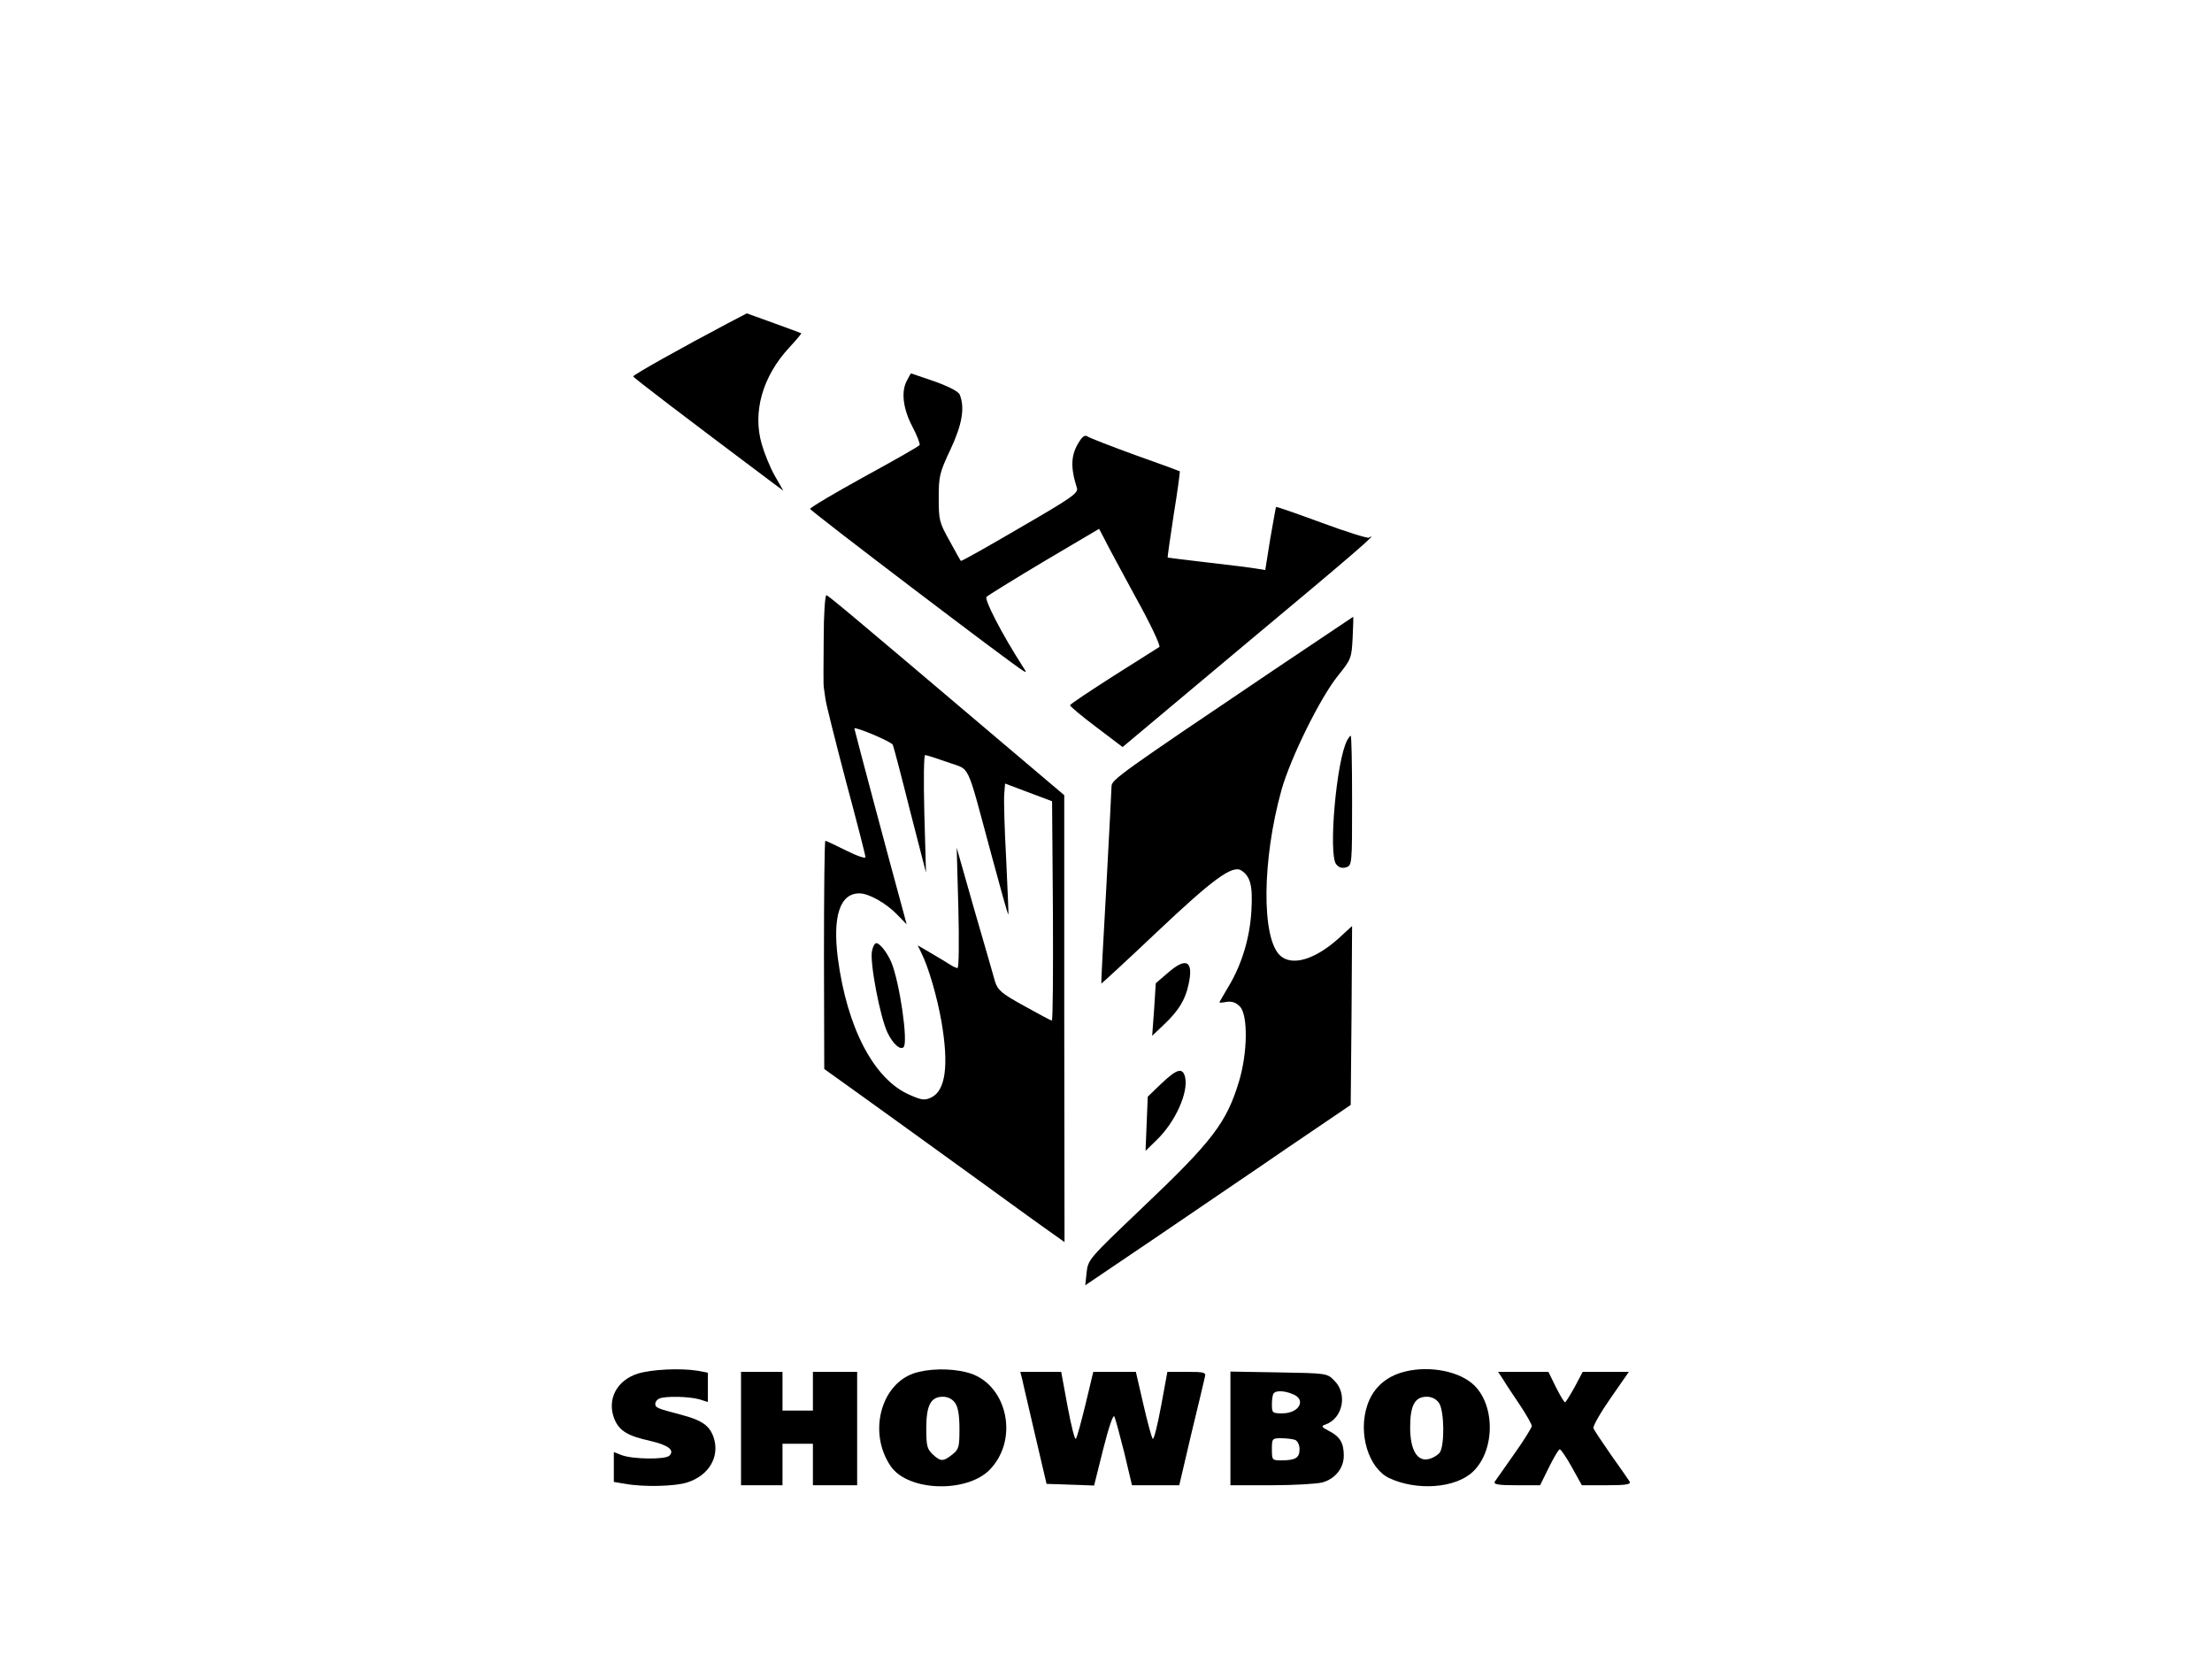 <?xml version="1.0" standalone="no"?>
<!DOCTYPE svg PUBLIC "-//W3C//DTD SVG 20010904//EN"
 "http://www.w3.org/TR/2001/REC-SVG-20010904/DTD/svg10.dtd">
<svg version="1.0" xmlns="http://www.w3.org/2000/svg"
 width="800pt" height="604pt" viewBox="0 0 800 604"
 preserveAspectRatio="xMidYMid meet">

<g transform="translate(0,604) scale(0.1,-0.1)"
fill="#000000" stroke="none">
<path d="M2632 4871 c-163 -86 -342 -186 -342 -192 0 -4 177 -139 509 -388
l34 -25 -31 54 c-17 30 -38 82 -47 114 -34 116 3 246 100 350 25 27 44 50 43
51 -2 1 -47 18 -100 37 l-97 35 -69 -36z"/>
<path d="M3280 4664 c-22 -40 -14 -102 20 -167 17 -32 28 -62 26 -66 -3 -5
-93 -56 -201 -115 -107 -59 -195 -111 -195 -116 0 -7 728 -560 770 -585 13 -8
13 -6 -1 15 -77 120 -140 243 -131 252 6 6 100 64 209 129 l198 117 19 -36
c10 -21 61 -115 113 -211 53 -95 91 -176 86 -180 -5 -3 -80 -51 -166 -105 -86
-55 -157 -102 -157 -106 0 -4 43 -40 95 -79 l95 -72 450 377 c390 325 482 405
441 380 -5 -3 -82 21 -171 54 -90 33 -164 59 -165 57 -1 -1 -10 -53 -21 -115
l-18 -113 -31 5 c-16 3 -95 13 -175 22 -80 9 -146 18 -147 18 -1 1 9 71 22
156 14 85 23 155 22 156 -1 1 -74 28 -162 59 -88 32 -165 62 -172 67 -8 6 -17
1 -28 -16 -32 -48 -35 -93 -10 -171 5 -18 -21 -36 -206 -143 -116 -68 -212
-122 -214 -120 -2 2 -20 35 -41 73 -37 66 -39 75 -39 155 0 79 3 91 43 176 42
90 52 150 33 197 -4 11 -38 29 -91 48 -46 16 -85 29 -85 29 -1 0 -8 -12 -15
-26z"/>
<path d="M2979 3728 c-1 -89 -1 -167 0 -171 1 -4 3 -23 6 -42 2 -19 36 -153
74 -298 39 -145 71 -269 71 -276 0 -6 -30 4 -70 24 -38 19 -72 35 -75 35 -3 0
-5 -186 -5 -412 l1 -413 127 -91 c70 -50 251 -181 402 -290 151 -110 290 -210
308 -222 l32 -23 -1 808 0 808 -267 226 c-499 423 -584 494 -593 497 -5 2 -10
-67 -10 -160z m250 -381 c3 -7 31 -113 62 -237 l58 -225 -6 213 c-3 121 -2
212 3 212 5 0 42 -12 82 -26 84 -31 64 11 158 -336 32 -119 59 -216 61 -215 1
2 -3 91 -8 200 -6 108 -9 214 -7 236 l3 38 85 -32 85 -32 3 -397 c1 -218 0
-396 -4 -396 -3 0 -48 24 -100 53 -82 45 -95 57 -105 87 -5 19 -39 136 -75
260 l-64 225 6 -217 c3 -120 2 -218 -3 -218 -5 0 -17 6 -28 13 -11 7 -42 26
-68 41 l-48 28 14 -29 c25 -50 56 -156 72 -247 27 -158 15 -249 -37 -274 -24
-11 -34 -10 -77 9 -130 55 -228 243 -261 496 -19 151 8 233 78 233 34 0 96
-35 136 -76 l35 -36 -9 34 c-52 189 -180 670 -180 674 0 9 135 -48 139 -59z"/>
<path d="M3154 2603 c-10 -37 29 -242 56 -297 19 -40 46 -64 58 -52 17 18 -14
232 -44 306 -16 37 -42 70 -55 70 -5 0 -12 -12 -15 -27z"/>
<path d="M4609 3619 c-558 -376 -589 -398 -589 -422 0 -12 -9 -177 -19 -367
-11 -190 -19 -346 -18 -346 1 -1 92 83 202 187 202 191 272 242 304 222 33
-21 42 -55 37 -143 -5 -99 -35 -198 -83 -277 -18 -31 -33 -56 -33 -57 0 -2 12
-1 28 2 19 2 33 -3 47 -18 29 -32 27 -168 -4 -270 -45 -149 -96 -216 -350
-457 -192 -183 -196 -187 -201 -233 l-5 -47 250 169 c137 94 354 240 480 327
l230 156 3 324 2 323 -49 -45 c-86 -77 -168 -101 -211 -62 -68 62 -66 346 5
600 33 116 140 333 204 412 48 60 49 63 53 137 2 42 3 76 2 76 0 0 -128 -86
-285 -191z"/>
<path d="M4872 3363 c-39 -74 -68 -409 -40 -447 10 -13 21 -16 36 -12 22 7 22
10 22 242 0 129 -2 234 -5 234 -2 0 -8 -8 -13 -17z"/>
<path d="M4223 2522 l-43 -37 -6 -95 -7 -95 42 40 c53 50 77 89 89 143 20 88
-7 104 -75 44z"/>
<path d="M4201 2123 l-50 -48 -4 -98 -4 -98 39 38 c69 66 117 174 104 229 -9
35 -29 30 -85 -23z"/>
<path d="M2308 1074 c-78 -24 -115 -95 -85 -167 18 -41 48 -59 130 -77 64 -15
88 -33 68 -53 -15 -15 -134 -13 -173 2 l-28 11 0 -54 0 -54 42 -7 c67 -12 180
-9 223 5 79 25 119 93 96 163 -15 43 -42 62 -118 82 -87 23 -93 25 -93 40 0 7
7 16 16 19 24 9 105 7 142 -3 l32 -10 0 53 0 53 -37 7 c-63 10 -165 5 -215
-10z"/>
<path d="M3303 1074 c-120 -43 -163 -218 -81 -336 64 -92 282 -97 362 -7 104
114 54 312 -87 347 -61 16 -142 14 -194 -4z m151 -106 c11 -15 16 -45 16 -94
0 -66 -2 -74 -26 -93 -33 -26 -42 -26 -71 1 -20 19 -23 31 -23 93 0 84 16 115
60 115 18 0 34 -8 44 -22z"/>
<path d="M5067 1077 c-61 -19 -103 -60 -122 -118 -34 -101 4 -227 79 -263 100
-47 240 -37 303 23 83 79 81 250 -4 320 -58 48 -169 65 -256 38z m137 -109
c20 -28 21 -155 3 -180 -7 -9 -25 -20 -39 -23 -42 -11 -68 32 -68 114 0 80 17
111 60 111 18 0 34 -8 44 -22z"/>
<path d="M2680 875 l0 -205 75 0 75 0 0 75 0 75 55 0 55 0 0 -75 0 -75 80 0
80 0 0 205 0 205 -80 0 -80 0 0 -70 0 -70 -55 0 -55 0 0 70 0 70 -75 0 -75 0
0 -205z"/>
<path d="M3697 1053 c3 -16 25 -107 47 -203 l41 -175 86 -3 86 -3 33 132 c19
76 36 126 40 118 4 -8 20 -67 36 -131 l28 -118 86 0 85 0 44 188 c25 103 47
195 49 205 4 15 -4 17 -66 17 l-70 0 -23 -125 c-13 -69 -26 -122 -30 -117 -4
4 -19 60 -34 125 l-27 117 -77 0 -77 0 -28 -117 c-16 -65 -31 -121 -35 -125
-4 -5 -17 48 -30 117 l-23 125 -74 0 -74 0 7 -27z"/>
<path d="M4450 876 l0 -206 148 0 c81 0 164 5 184 10 47 13 78 52 78 97 0 46
-14 69 -53 89 -29 15 -30 18 -12 24 62 23 79 111 31 158 -26 27 -27 27 -201
30 l-175 3 0 -205z m224 124 c52 -19 26 -70 -36 -70 -36 0 -38 1 -38 33 0 19
3 37 7 40 9 10 38 9 67 -3z m10 -166 c9 -4 16 -18 16 -34 0 -31 -15 -40 -66
-40 -33 0 -34 1 -34 40 0 39 1 40 34 40 19 0 41 -3 50 -6z"/>
<path d="M5436 1053 c9 -16 37 -57 61 -93 24 -36 43 -70 43 -76 0 -5 -28 -51
-63 -100 -35 -49 -66 -95 -71 -101 -5 -10 13 -13 79 -13 l85 0 32 65 c18 36
35 65 39 65 4 0 24 -29 44 -65 l36 -65 90 0 c69 0 88 3 83 13 -4 6 -34 50 -67
96 -32 46 -61 89 -64 97 -3 7 25 56 62 109 l66 95 -83 0 -84 0 -29 -55 c-17
-30 -32 -55 -35 -55 -3 0 -18 25 -33 55 l-27 55 -91 0 -91 0 18 -27z"/>
</g>
</svg>
